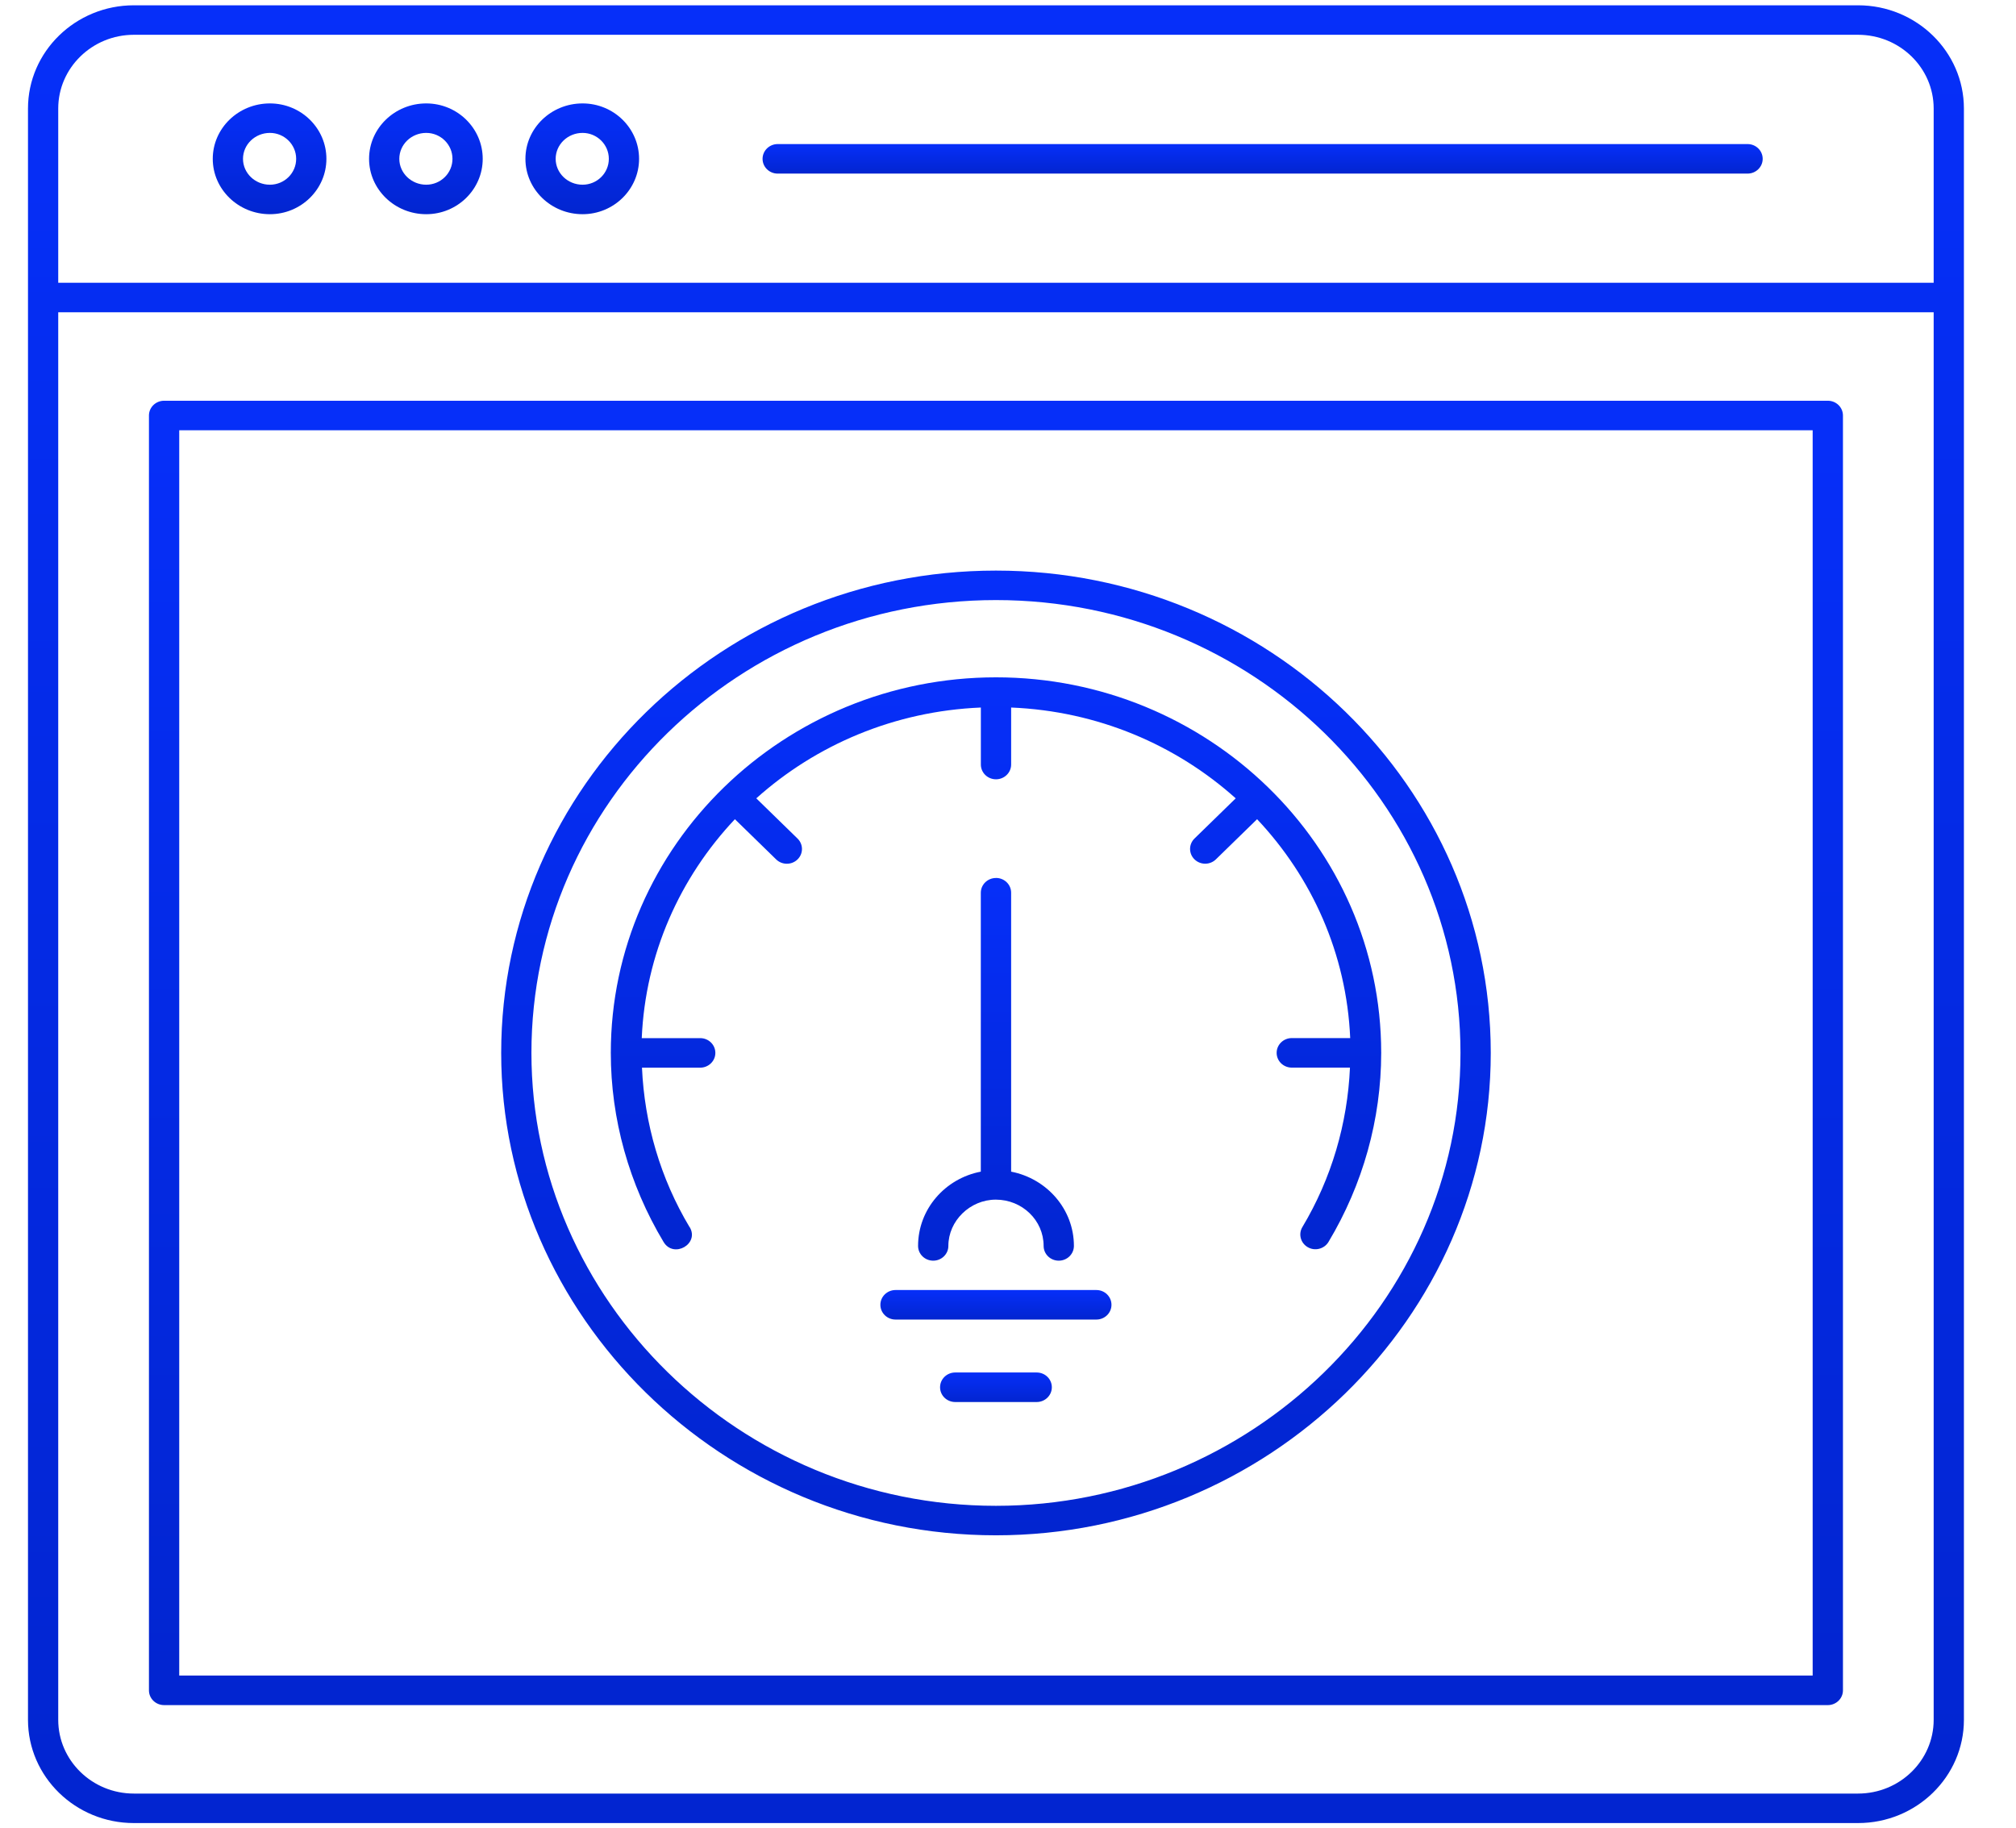 <svg xmlns="http://www.w3.org/2000/svg" xmlns:xlink="http://www.w3.org/1999/xlink" viewBox="0 0 43 39">
  <defs/>
  <defs>
    <linearGradient id="d" x1="50%" x2="50%" y1="0%" y2="100%">
      <stop offset="0%" stop-color="#062FF9"/>
      <stop offset="100%" stop-color="#0225D0"/>
    </linearGradient>
    <linearGradient id="e" x1="50%" x2="50%" y1="0%" y2="100%">
      <stop offset="0%" stop-color="#062FF9"/>
      <stop offset="100%" stop-color="#0225D0"/>
    </linearGradient>
    <linearGradient id="f" x1="50%" x2="50%" y1="0%" y2="100%">
      <stop offset="0%" stop-color="#062FF9"/>
      <stop offset="100%" stop-color="#0225D0"/>
    </linearGradient>
    <linearGradient id="g" x1="50%" x2="50%" y1="0%" y2="100%">
      <stop offset="0%" stop-color="#062FF9"/>
      <stop offset="100%" stop-color="#0225D0"/>
    </linearGradient>
    <linearGradient id="h" x1="50%" x2="50%" y1="0%" y2="100%">
      <stop offset="0%" stop-color="#062FF9"/>
      <stop offset="100%" stop-color="#0225D0"/>
    </linearGradient>
    <linearGradient id="i" x1="50%" x2="50%" y1="0%" y2="100%">
      <stop offset="0%" stop-color="#062FF9"/>
      <stop offset="100%" stop-color="#0225D0"/>
    </linearGradient>
    <linearGradient id="j" x1="50%" x2="50%" y1="0%" y2="100%">
      <stop offset="0%" stop-color="#062FF9"/>
      <stop offset="100%" stop-color="#0225D0"/>
    </linearGradient>
    <linearGradient id="k" x1="50%" x2="50%" y1="0%" y2="100%">
      <stop offset="0%" stop-color="#062FF9"/>
      <stop offset="100%" stop-color="#0225D0"/>
    </linearGradient>
    <linearGradient id="l" x1="50%" x2="50%" y1="0%" y2="100%">
      <stop offset="0%" stop-color="#062FF9"/>
      <stop offset="100%" stop-color="#0225D0"/>
    </linearGradient>
    <linearGradient id="m" x1="50%" x2="50%" y1="0%" y2="100%">
      <stop offset="0%" stop-color="#062FF9"/>
      <stop offset="100%" stop-color="#0225D0"/>
    </linearGradient>
    <filter id="a" width="104.6%" height="102.1%" x="-2.3%" y="-1%" filterUnits="objectBoundingBox">
      <feOffset in="SourceAlpha" result="shadowOffsetOuter1"/>
      <feGaussianBlur in="shadowOffsetOuter1" result="shadowBlurOuter1" stdDeviation="2.5"/>
      <feColorMatrix in="shadowBlurOuter1" values="0 0 0 0 0 0 0 0 0 0 0 0 0 0 0 0 0 0 0.15 0"/>
    </filter>
    <filter id="c">
      <feColorMatrix in="SourceGraphic" values="0 0 0 0 0.969 0 0 0 0 0.71 0 0 0 0 0 0 0 0 1 0"/>
    </filter>
    <rect id="b" width="327" height="720" x="0" y="0" rx="5"/>
  </defs>
  <g fill="none" fill-rule="evenodd">
    <g transform="translate(-15 -451)">
      <use fill="#000" filter="url(#a)" xlink:href="#b"/>
      <use fill="#FFF" xlink:href="#b"/>
    </g>
    <g filter="url(#c)" transform="translate(-39 -4297)">
      <g fill-rule="nonzero">
        <path fill="url(#d)" d="M2.903 36.371H38.389c.178 0 .323-.141.323-.315V8.863c0-.174-.144-.315-.323-.315H2.903c-.178 0-.323.141-.323.315V36.056c0 .174.144.315.323.315zm.323-27.193H38.066V35.741H3.226V9.177z" transform="translate(39.597 4297)"/>
        <path fill="url(#e)" d="M39.034.113H2.258c-1.245 0-2.258.988-2.258 2.202V36.685c0 1.214 1.013 2.202 2.258 2.202H39.034c1.245 0 2.258-.988 2.258-2.202V2.315c0-1.214-1.013-2.202-2.258-2.202zm1.613 36.572c0 .867-.723 1.573-1.613 1.573H2.258c-.889 0-1.613-.705-1.613-1.573V6.661H40.647V36.685zm0-30.653H.645V2.315c0-.867.724-1.573 1.613-1.573H39.034c.89 0 1.613.705 1.613 1.573v3.717z" transform="translate(39.597 4297)"/>
        <path fill="url(#f)" d="M5.16 2.206c-.672 0-1.219.53-1.219 1.182 0 .651.547 1.181 1.219 1.181.664 0 1.205-.53 1.205-1.181 0-.652-.54-1.182-1.205-1.182zm0 1.734c-.317 0-.574-.248-.574-.552 0-.305.257-.553.574-.553.308 0 .56.248.56.553 0 .305-.251.552-.56.552z" transform="translate(39.597 4297)"/>
        <path fill="url(#g)" d="M8.494 2.206c-.672 0-1.219.53-1.219 1.182 0 .651.547 1.181 1.219 1.181.664 0 1.205-.53 1.205-1.181 0-.652-.54-1.182-1.205-1.182zm0 1.734c-.316 0-.574-.248-.574-.552 0-.305.257-.553.574-.553.308 0 .56.248.56.553 0 .305-.251.552-.56.552z" transform="translate(39.597 4297)"/>
        <path fill="url(#f)" d="M11.829 2.206c-.672 0-1.219.53-1.219 1.182 0 .651.547 1.181 1.219 1.181.664 0 1.205-.53 1.205-1.181 0-.652-.54-1.182-1.205-1.182zm0 1.734c-.317 0-.574-.248-.574-.552 0-.305.257-.553.574-.553.308 0 .56.248.56.553 0 .305-.251.552-.56.552z" transform="translate(39.597 4297)"/>
        <path fill="url(#h)" d="M36.677 3.073H15.991c-.178 0-.323.141-.323.315 0 .174.144.315.323.315h20.686c.178 0 .323-.141.323-.315 0-.174-.144-.315-.323-.315z" transform="translate(39.597 4297)"/>
        <path fill="url(#i)" d="M20.646 12.171c-5.819 0-10.553 4.616-10.553 10.289 0 5.593 4.7 10.289 10.553 10.289 5.792 0 10.554-4.637 10.554-10.289 0-5.673-4.734-10.289-10.554-10.289zm0 .629c5.463 0 9.908 4.333 9.908 9.66 0 5.311-4.476 9.66-9.908 9.66-5.481 0-9.908-4.399-9.908-9.66 0-5.327 4.445-9.66 9.908-9.66z" transform="translate(39.597 4297)"/>
        <path fill="url(#j)" d="M14.111 26.175c-.623-1.04-.962-2.21-1.015-3.401h1.242c.178 0 .323-.141.323-.315 0-.174-.144-.315-.323-.315h-1.247c.078-1.798.816-3.427 1.987-4.67l.88.858c.126.123.33.123.456 0 .126-.123.126-.322 0-.445l-.88-.858c1.274-1.141 2.946-1.86 4.79-1.937v1.216c0 .174.144.315.323.315.178 0 .323-.141.323-.315v-1.216c1.844.076 3.516.795 4.79 1.937l-.879.857c-.126.123-.126.322 0 .445.126.123.33.123.456 0l.879-.857c1.171 1.242 1.908 2.872 1.986 4.669h-1.246c-.178 0-.323.141-.323.315 0 .174.144.315.323.315h1.241c-.053 1.191-.392 2.361-1.015 3.401-.09.15-.038.342.116.43.152.088.351.037.441-.113.735-1.227 1.123-2.619 1.124-4.028 0-.002.001-.003.001-.005 0-.001-.001-.003-.001-.004-.002-4.429-3.705-8.006-8.216-8.006-4.518 0-8.216 3.585-8.216 8.01 0 1.411.389 2.805 1.125 4.033.215.36.772.042.557-.317z" transform="translate(39.597 4297)"/>
        <path fill="url(#k)" d="M22.788 27.517h-4.284c-.178 0-.323.141-.323.315 0 .174.144.315.323.315h4.284c.178 0 .322-.141.322-.315 0-.174-.144-.315-.322-.315z" transform="translate(39.597 4297)"/>
        <path fill="url(#l)" d="M21.515 29.276h-1.738c-.178 0-.323.141-.323.315 0 .174.144.315.323.315h1.738c.178 0 .323-.141.323-.315 0-.174-.144-.315-.323-.315z" transform="translate(39.597 4297)"/>
        <path fill="url(#m)" d="M20.646 18.728c-.178 0-.323.141-.323.315V24.992c-.761.145-1.338.8-1.338 1.584 0 .174.144.315.323.315.178 0 .323-.141.323-.315 0-.535.463-.987 1.012-.987.563 0 1.02.442 1.02.987 0 .174.144.315.323.315.178 0 .323-.141.323-.315 0-.782-.577-1.436-1.339-1.584v-5.95c0-.174-.144-.315-.323-.315z" transform="translate(39.597 4297)"/>
      </g>
    </g>
  </g>
</svg>
